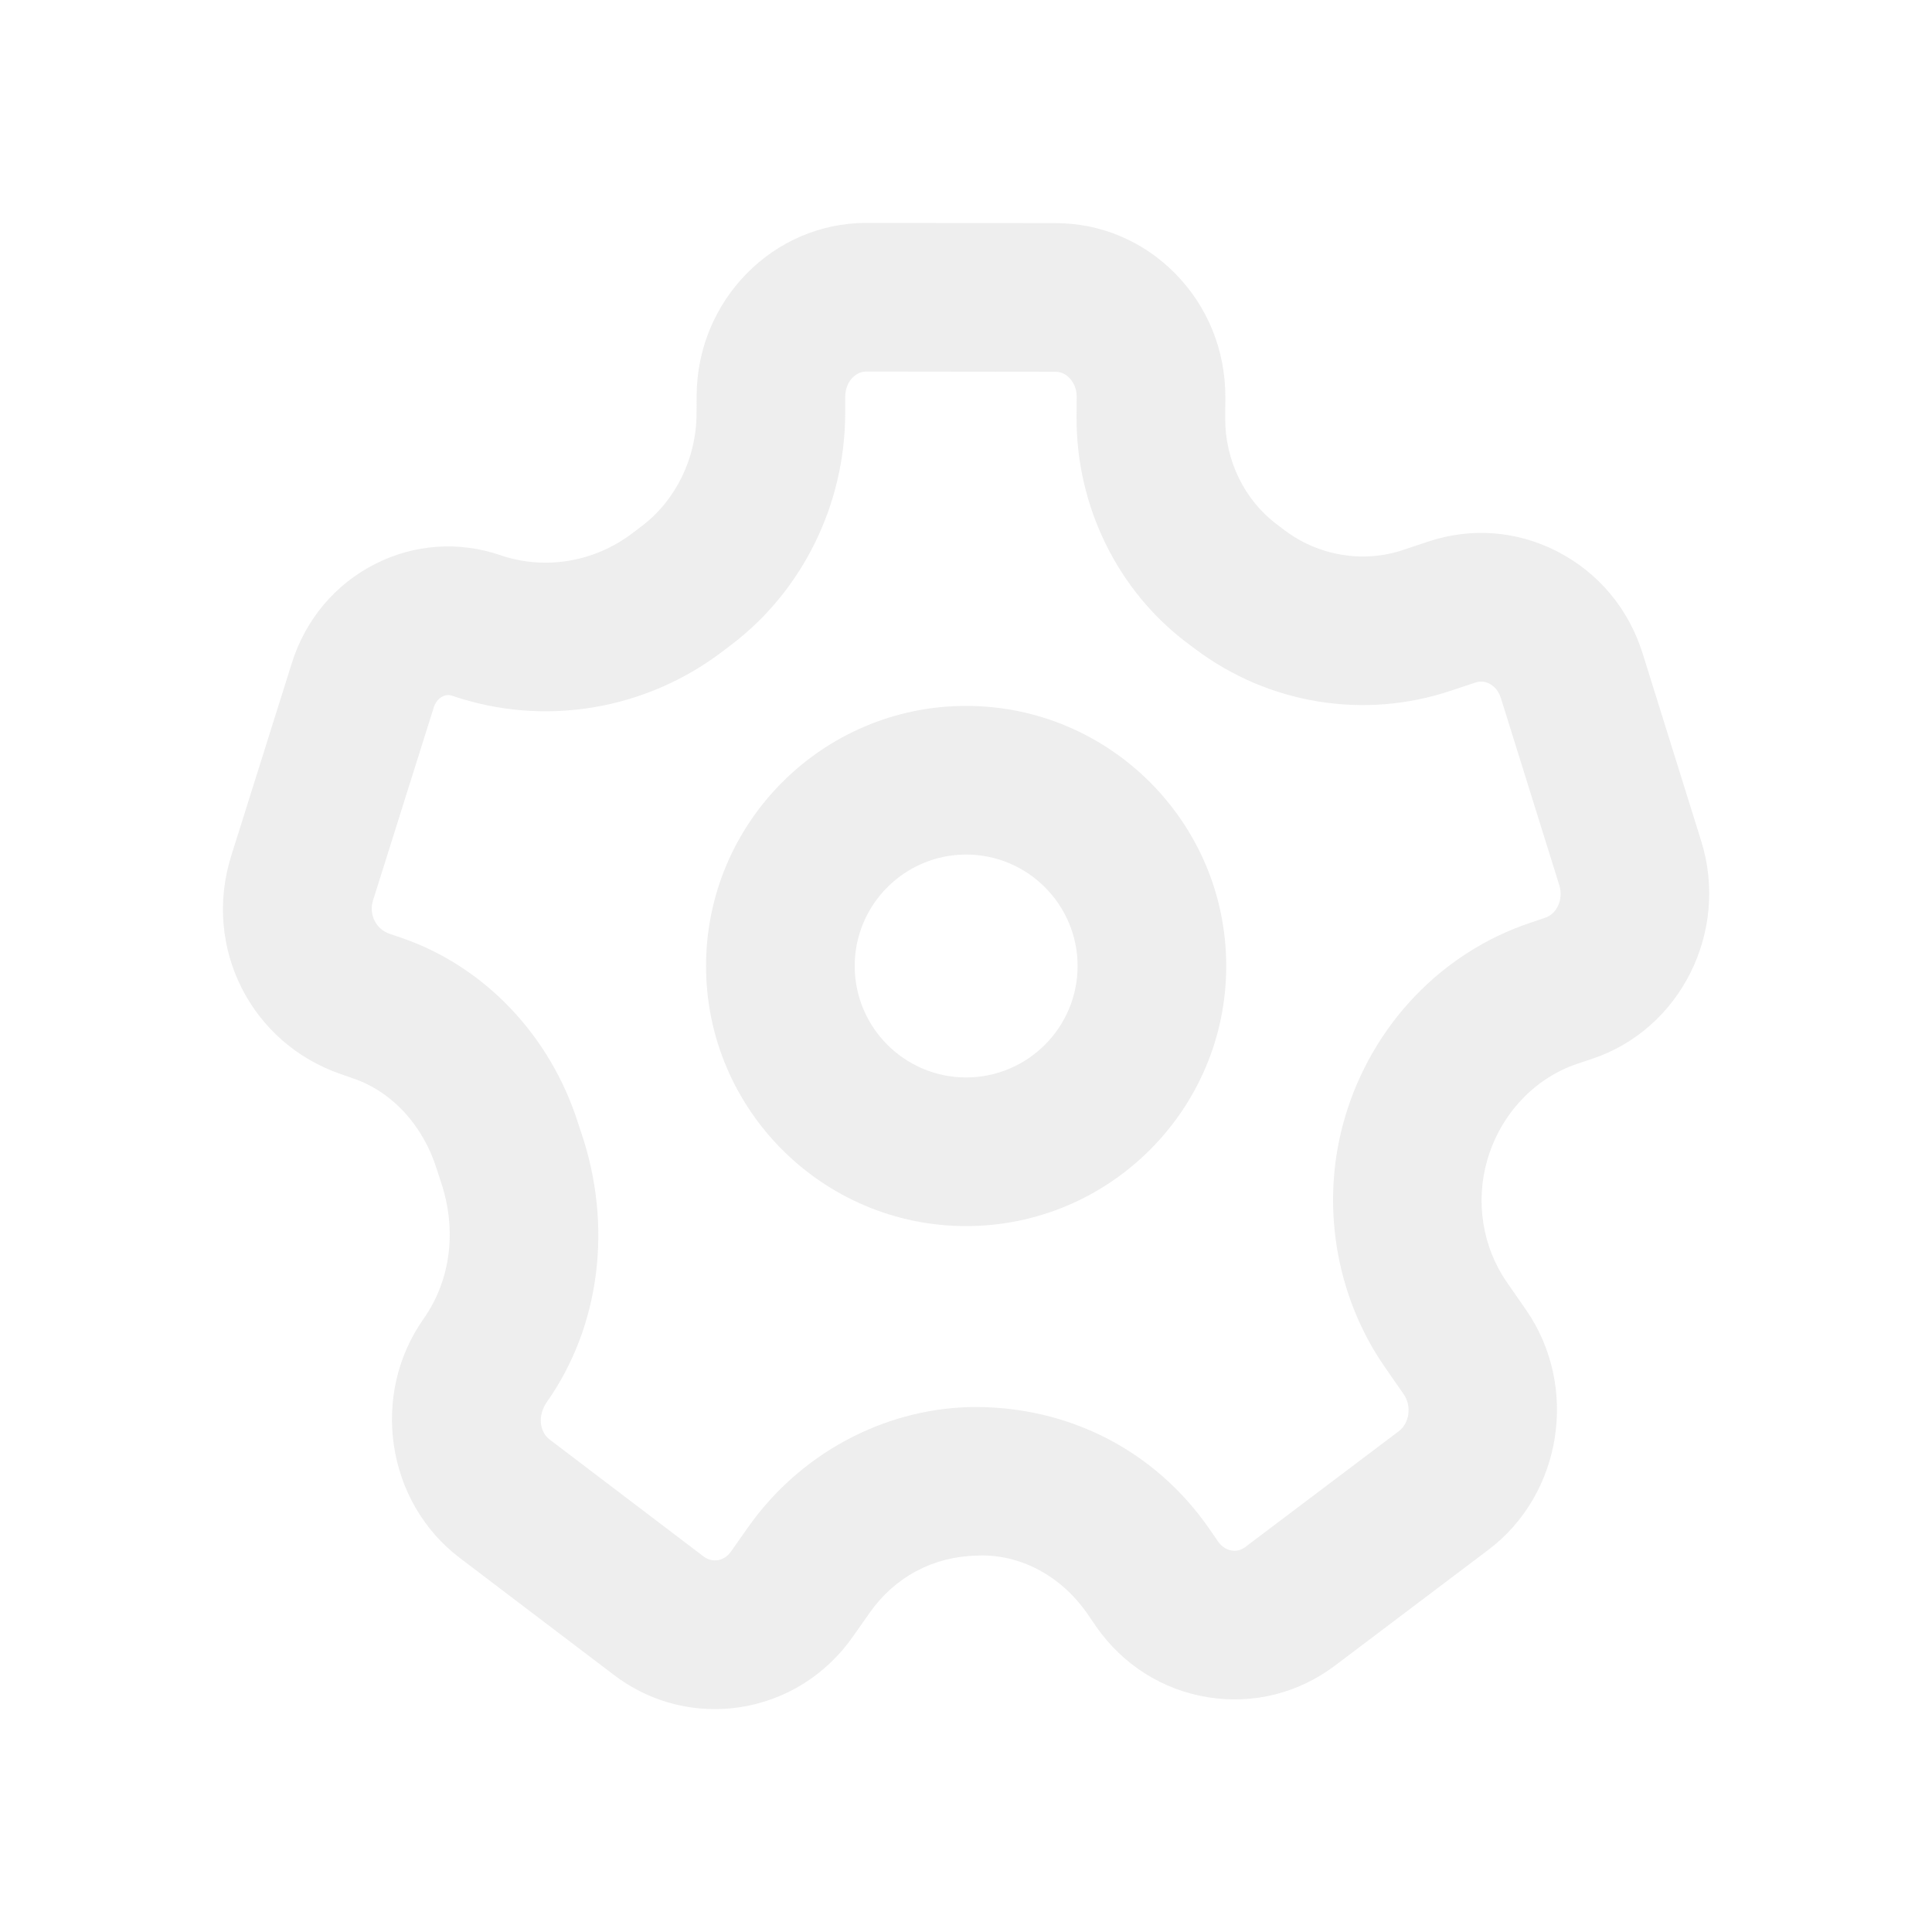 <svg width="26" height="26" viewBox="0 0 26 26" fill="none" xmlns="http://www.w3.org/2000/svg">
<g opacity="0.35">
<path fill-rule="evenodd" clip-rule="evenodd" d="M5.405 12.622C6.521 13.005 7.41 13.939 7.782 15.123L7.822 15.243C8.248 16.499 8.075 17.851 7.361 18.865C7.231 19.049 7.26 19.269 7.397 19.373L9.469 20.947C9.542 21.002 9.613 21.002 9.657 20.997C9.707 20.989 9.78 20.962 9.839 20.878L10.07 20.55C10.759 19.573 11.869 18.97 13.041 18.936C14.357 18.909 15.539 19.512 16.275 20.575L16.393 20.746C16.452 20.83 16.524 20.858 16.575 20.866C16.619 20.875 16.691 20.872 16.763 20.816L18.824 19.261C18.968 19.153 19 18.922 18.893 18.767L18.633 18.392C17.963 17.424 17.764 16.168 18.101 15.033C18.467 13.797 19.398 12.819 20.593 12.419L20.794 12.351C20.955 12.298 21.042 12.098 20.985 11.914L20.198 9.393C20.161 9.275 20.085 9.222 20.043 9.2C19.983 9.169 19.918 9.164 19.856 9.185L19.516 9.298C18.353 9.685 17.07 9.475 16.085 8.734L15.977 8.653C15.041 7.949 14.484 6.814 14.488 5.618L14.49 5.338C14.49 5.205 14.427 5.122 14.389 5.084C14.353 5.047 14.292 5.003 14.206 5.003L11.659 5C11.503 5 11.376 5.149 11.375 5.333L11.374 5.575C11.369 6.79 10.8 7.946 9.852 8.669L9.723 8.767C8.68 9.56 7.32 9.784 6.088 9.364C6.041 9.348 5.997 9.351 5.955 9.373C5.923 9.389 5.865 9.43 5.837 9.521L5.02 12.117C4.961 12.306 5.058 12.503 5.241 12.566L5.405 12.622ZM9.616 23C9.13 23 8.658 22.842 8.26 22.539L6.188 20.966C5.198 20.216 4.979 18.773 5.699 17.75C6.073 17.22 6.15 16.539 5.93 15.893L5.875 15.725C5.692 15.143 5.274 14.691 4.757 14.514H4.756L4.593 14.457C3.375 14.04 2.725 12.749 3.112 11.517L3.928 8.922C4.113 8.335 4.512 7.861 5.052 7.588C5.58 7.322 6.177 7.281 6.735 7.472C7.334 7.676 7.999 7.565 8.512 7.175L8.641 7.077C9.097 6.729 9.372 6.164 9.374 5.567L9.375 5.326C9.38 4.042 10.405 3 11.658 3H11.662L14.209 3.003C14.811 3.004 15.379 3.242 15.807 3.673C16.25 4.118 16.492 4.713 16.49 5.348L16.488 5.627C16.486 6.193 16.745 6.728 17.182 7.056L17.289 7.137C17.748 7.482 18.346 7.581 18.883 7.401L19.222 7.288C19.799 7.096 20.413 7.143 20.954 7.42C21.509 7.704 21.919 8.193 22.107 8.798L22.894 11.319C23.274 12.537 22.616 13.851 21.429 14.248L21.228 14.315C20.652 14.509 20.199 14.989 20.018 15.601C19.852 16.162 19.948 16.779 20.277 17.253L20.537 17.628C21.251 18.66 21.023 20.108 20.029 20.857L17.968 22.413C17.473 22.787 16.866 22.938 16.257 22.841C15.643 22.742 15.107 22.402 14.748 21.884L14.63 21.712C14.28 21.208 13.72 20.902 13.133 20.935C12.545 20.951 12.037 21.23 11.705 21.702L11.474 22.03C11.112 22.543 10.575 22.878 9.964 22.974C9.847 22.992 9.731 23 9.616 23ZM13.002 11.5C12.175 11.5 11.502 12.173 11.502 13C11.502 13.827 12.175 14.5 13.002 14.5C13.829 14.5 14.502 13.827 14.502 13C14.502 12.173 13.829 11.5 13.002 11.5ZM13.002 16.5C11.072 16.5 9.502 14.93 9.502 13C9.502 11.07 11.072 9.5 13.002 9.5C14.932 9.5 16.502 11.07 16.502 13C16.502 14.93 14.932 16.5 13.002 16.5Z" fill="#CDCDCD"/>
</g>
</svg>
